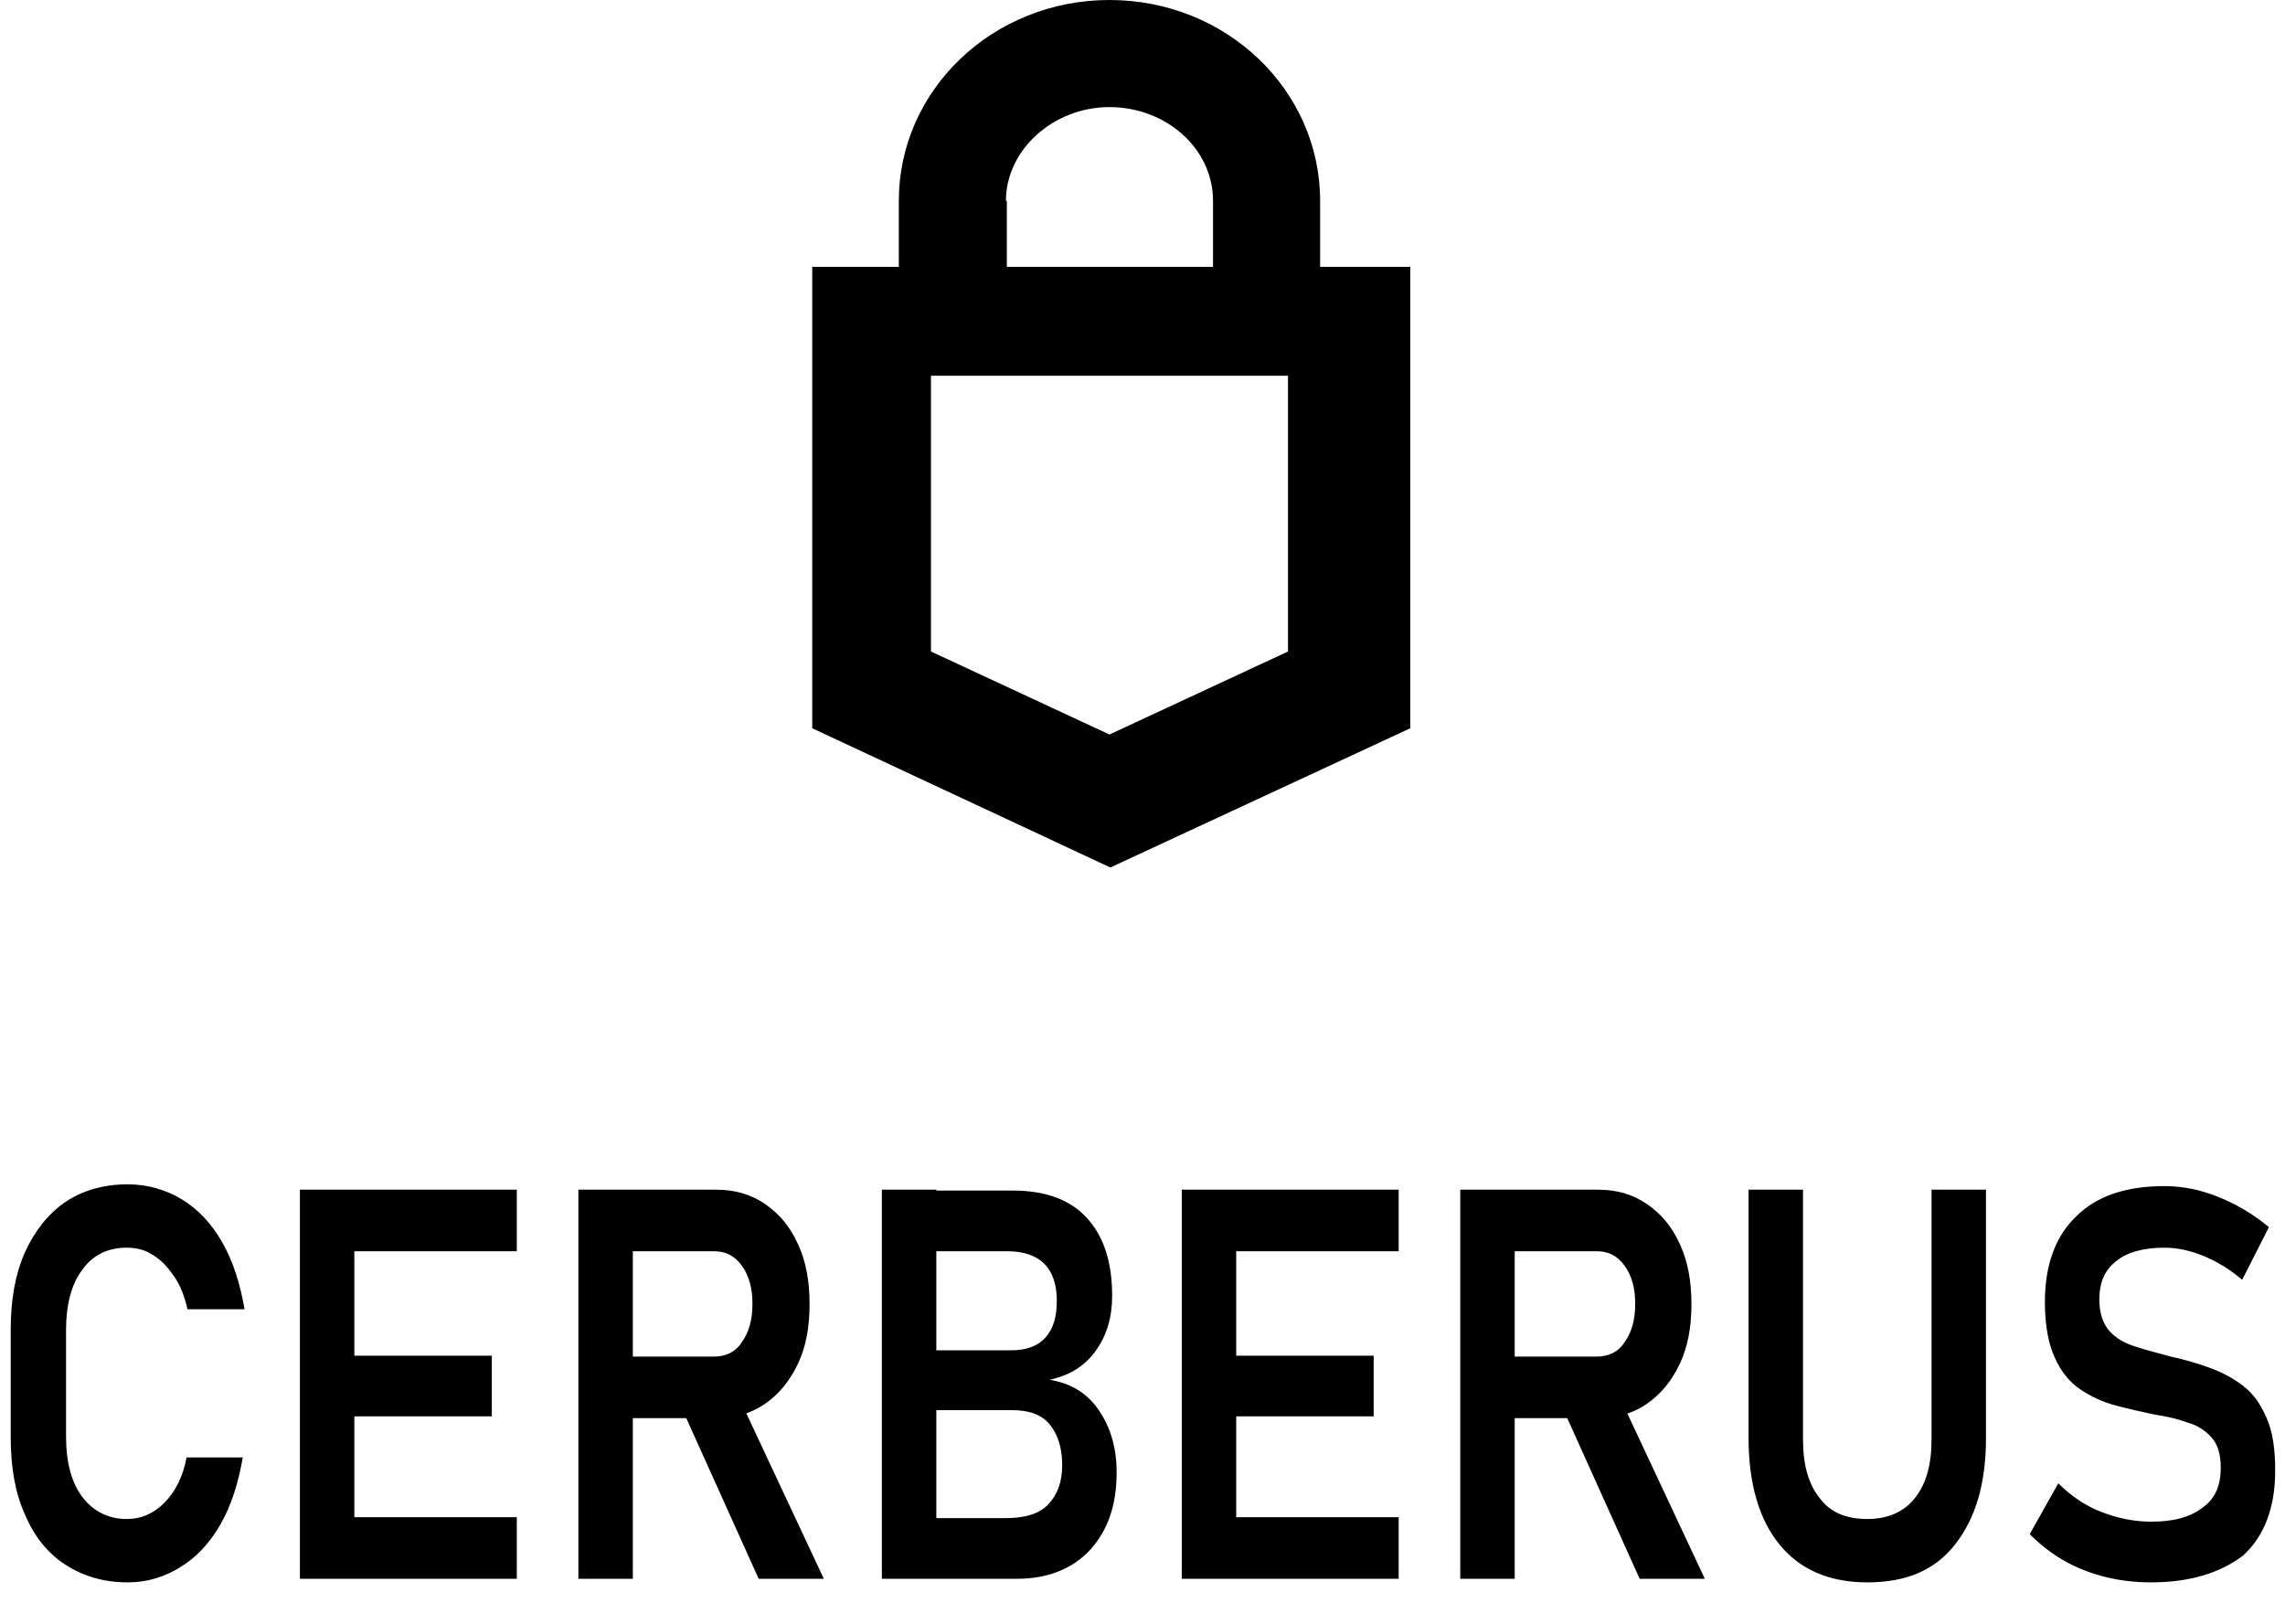 <?xml version="1.0" encoding="utf-8"?>
<!-- Generator: Adobe Illustrator 27.9.2, SVG Export Plug-In . SVG Version: 6.00 Build 0)  -->
<svg version="1.1" id="Layer_1" xmlns="http://www.w3.org/2000/svg" xmlns:xlink="http://www.w3.org/1999/xlink" x="0px" y="0px"
	 viewBox="0 0 256 182" style="enable-background:new 0 0 256 182;" xml:space="preserve">
<path d="M147.9,29.9v-7.4c0-12.4-10.5-22.5-23.6-22.5s-23.6,10.1-23.6,22.5v7.4h-9.7v51.7l33.4,15.6L158,81.6V29.9H147.9z
	 M112.7,22.5c0-5.7,5.3-10.5,11.6-10.5c6.3,0,11.6,4.6,11.6,10.5v7.4h-23.1V22.5z M144.3,73l-20,9.3l-20-9.3V42.1h40V73z
	 M14.3,177.3c-2.7,0-5-0.7-7-2s-3.5-3.2-4.5-5.6c-1.1-2.4-1.6-5.3-1.6-8.7v-12c0-3.4,0.5-6.2,1.6-8.7c1.1-2.4,2.6-4.3,4.5-5.6
	s4.3-2,7-2c2.2,0,4.3,0.6,6.1,1.7c1.8,1.1,3.3,2.7,4.5,4.8c1.2,2.1,2,4.6,2.5,7.5H21c-0.3-1.4-0.8-2.7-1.5-3.7
	c-0.7-1-1.4-1.8-2.4-2.4c-0.9-0.6-1.9-0.8-2.9-0.8c-2.1,0-3.8,0.8-5,2.5c-1.2,1.6-1.8,3.9-1.8,6.7v12c0,2.8,0.6,5.1,1.8,6.7
	c1.2,1.6,2.9,2.5,5,2.5c1.6,0,3-0.6,4.2-1.8c1.2-1.2,2.1-2.9,2.5-5.1h6.3c-0.5,2.9-1.3,5.4-2.5,7.5c-1.2,2.1-2.7,3.7-4.5,4.8
	S16.5,177.3,14.3,177.3z M33.6,176.9v-43.6h6.1v43.6H33.6z M36.1,140.2v-6.9h21.8v6.9H36.1z M36.1,158.7v-6.8h19v6.8H36.1z
	 M36.1,176.9V170h21.8v6.9H36.1z M64.8,176.9v-43.6h6.1v43.6H64.8z M67.3,158.9v-6.9H80c1.3,0,2.4-0.5,3.1-1.6
	c0.8-1.1,1.2-2.5,1.2-4.3c0-1.8-0.4-3.2-1.2-4.3c-0.8-1.1-1.8-1.6-3.1-1.6H67.3v-6.9h12.9c2.1,0,3.9,0.5,5.5,1.6
	c1.6,1.1,2.8,2.5,3.7,4.5c0.9,1.9,1.3,4.2,1.3,6.7c0,2.6-0.4,4.8-1.3,6.7c-0.9,1.9-2.1,3.4-3.7,4.5c-1.6,1.1-3.4,1.6-5.5,1.6H67.3z
	 M85,176.9l-8.7-19.3l6.3-1.4l9.7,20.7H85z M98.8,176.9v-43.6h6.1v43.6H98.8z M101.8,176.9v-6.8h10.9c2.2,0,3.8-0.5,4.8-1.6
	c1-1.1,1.5-2.5,1.5-4.3v-0.1c0-1.9-0.5-3.4-1.4-4.5c-0.9-1.1-2.3-1.6-4.3-1.6h-11.6v-6.7h11.6c1.7,0,3-0.5,3.8-1.4
	c0.9-1,1.3-2.3,1.3-4.2c0-1.8-0.5-3.2-1.4-4.1c-0.9-0.9-2.3-1.4-4.1-1.4h-11.2v-6.8h11.8c3.6,0,6.4,1,8.3,3.1c1.9,2.1,2.8,5,2.8,8.7
	c0,2.4-0.6,4.4-1.8,6.1c-1.2,1.7-2.9,2.8-5.2,3.3c2.4,0.4,4.2,1.5,5.5,3.4c1.3,1.9,2,4.2,2,6.9v0.1c0,3.7-1,6.5-3,8.7
	c-2,2.1-4.7,3.2-8.2,3.2H101.8z M132.4,176.9v-43.6h6.1v43.6H132.4z M134.9,140.2v-6.9h21.8v6.9H134.9z M134.9,158.7v-6.8h19v6.8
	H134.9z M134.9,176.9V170h21.8v6.9H134.9z M163.6,176.9v-43.6h6.1v43.6H163.6z M166.1,158.9v-6.9h12.8c1.3,0,2.4-0.5,3.1-1.6
	c0.8-1.1,1.2-2.5,1.2-4.3c0-1.8-0.4-3.2-1.2-4.3c-0.8-1.1-1.8-1.6-3.1-1.6h-12.8v-6.9H179c2.1,0,3.9,0.5,5.5,1.6
	c1.6,1.1,2.8,2.5,3.7,4.5c0.9,1.9,1.3,4.2,1.3,6.7c0,2.6-0.4,4.8-1.3,6.7c-0.9,1.9-2.1,3.4-3.7,4.5c-1.6,1.1-3.4,1.6-5.5,1.6H166.1z
	 M183.7,176.9l-8.7-19.3l6.3-1.4l9.7,20.7H183.7z M209.2,177.3c-4.2,0-7.5-1.4-9.8-4.2c-2.3-2.8-3.5-6.8-3.5-12v-27.8h6.1v28
	c0,2.8,0.6,5,1.9,6.6c1.2,1.6,3,2.3,5.3,2.3c2.3,0,4.1-0.8,5.3-2.3c1.3-1.6,1.9-3.8,1.9-6.6v-28h6.1v27.8c0,5.2-1.2,9.1-3.5,12
	S213.5,177.3,209.2,177.3z M241,177.3c-1.8,0-3.5-0.2-5.1-0.6c-1.6-0.4-3.2-1-4.6-1.8c-1.4-0.8-2.7-1.8-3.9-3l3.2-5.7
	c1.4,1.4,3,2.5,4.8,3.2c1.8,0.7,3.7,1.1,5.6,1.1c2.5,0,4.4-0.5,5.8-1.6c1.4-1,2-2.5,2-4.4v0c0-1.5-0.3-2.6-1-3.4
	c-0.7-0.8-1.6-1.4-2.7-1.7c-1.1-0.4-2.3-0.7-3.7-0.9c-1.4-0.3-2.8-0.6-4.3-1c-1.5-0.4-2.8-1-4-1.8c-1.2-0.8-2.2-2-2.9-3.6
	c-0.7-1.5-1.1-3.6-1.1-6.2v0c0-4.2,1.2-7.4,3.5-9.6c2.3-2.3,5.6-3.4,9.9-3.4c2,0,4,0.4,6,1.2s3.9,1.9,5.7,3.4l-3,5.9
	c-1.4-1.2-2.9-2.1-4.4-2.7c-1.5-0.6-2.9-0.9-4.3-0.9c-2.3,0-4.2,0.5-5.4,1.5c-1.3,1-1.9,2.4-1.9,4.3v0c0,1.5,0.4,2.7,1.1,3.5
	s1.7,1.4,3,1.8c1.2,0.4,2.5,0.7,3.9,1.1c1.4,0.3,2.8,0.7,4.2,1.2c1.4,0.5,2.6,1.1,3.8,2s2,2,2.7,3.6c0.7,1.5,1,3.5,1,5.9v0.1
	c0,4.1-1.2,7.3-3.6,9.5C248.8,176.2,245.4,177.3,241,177.3z"/>
</svg>
